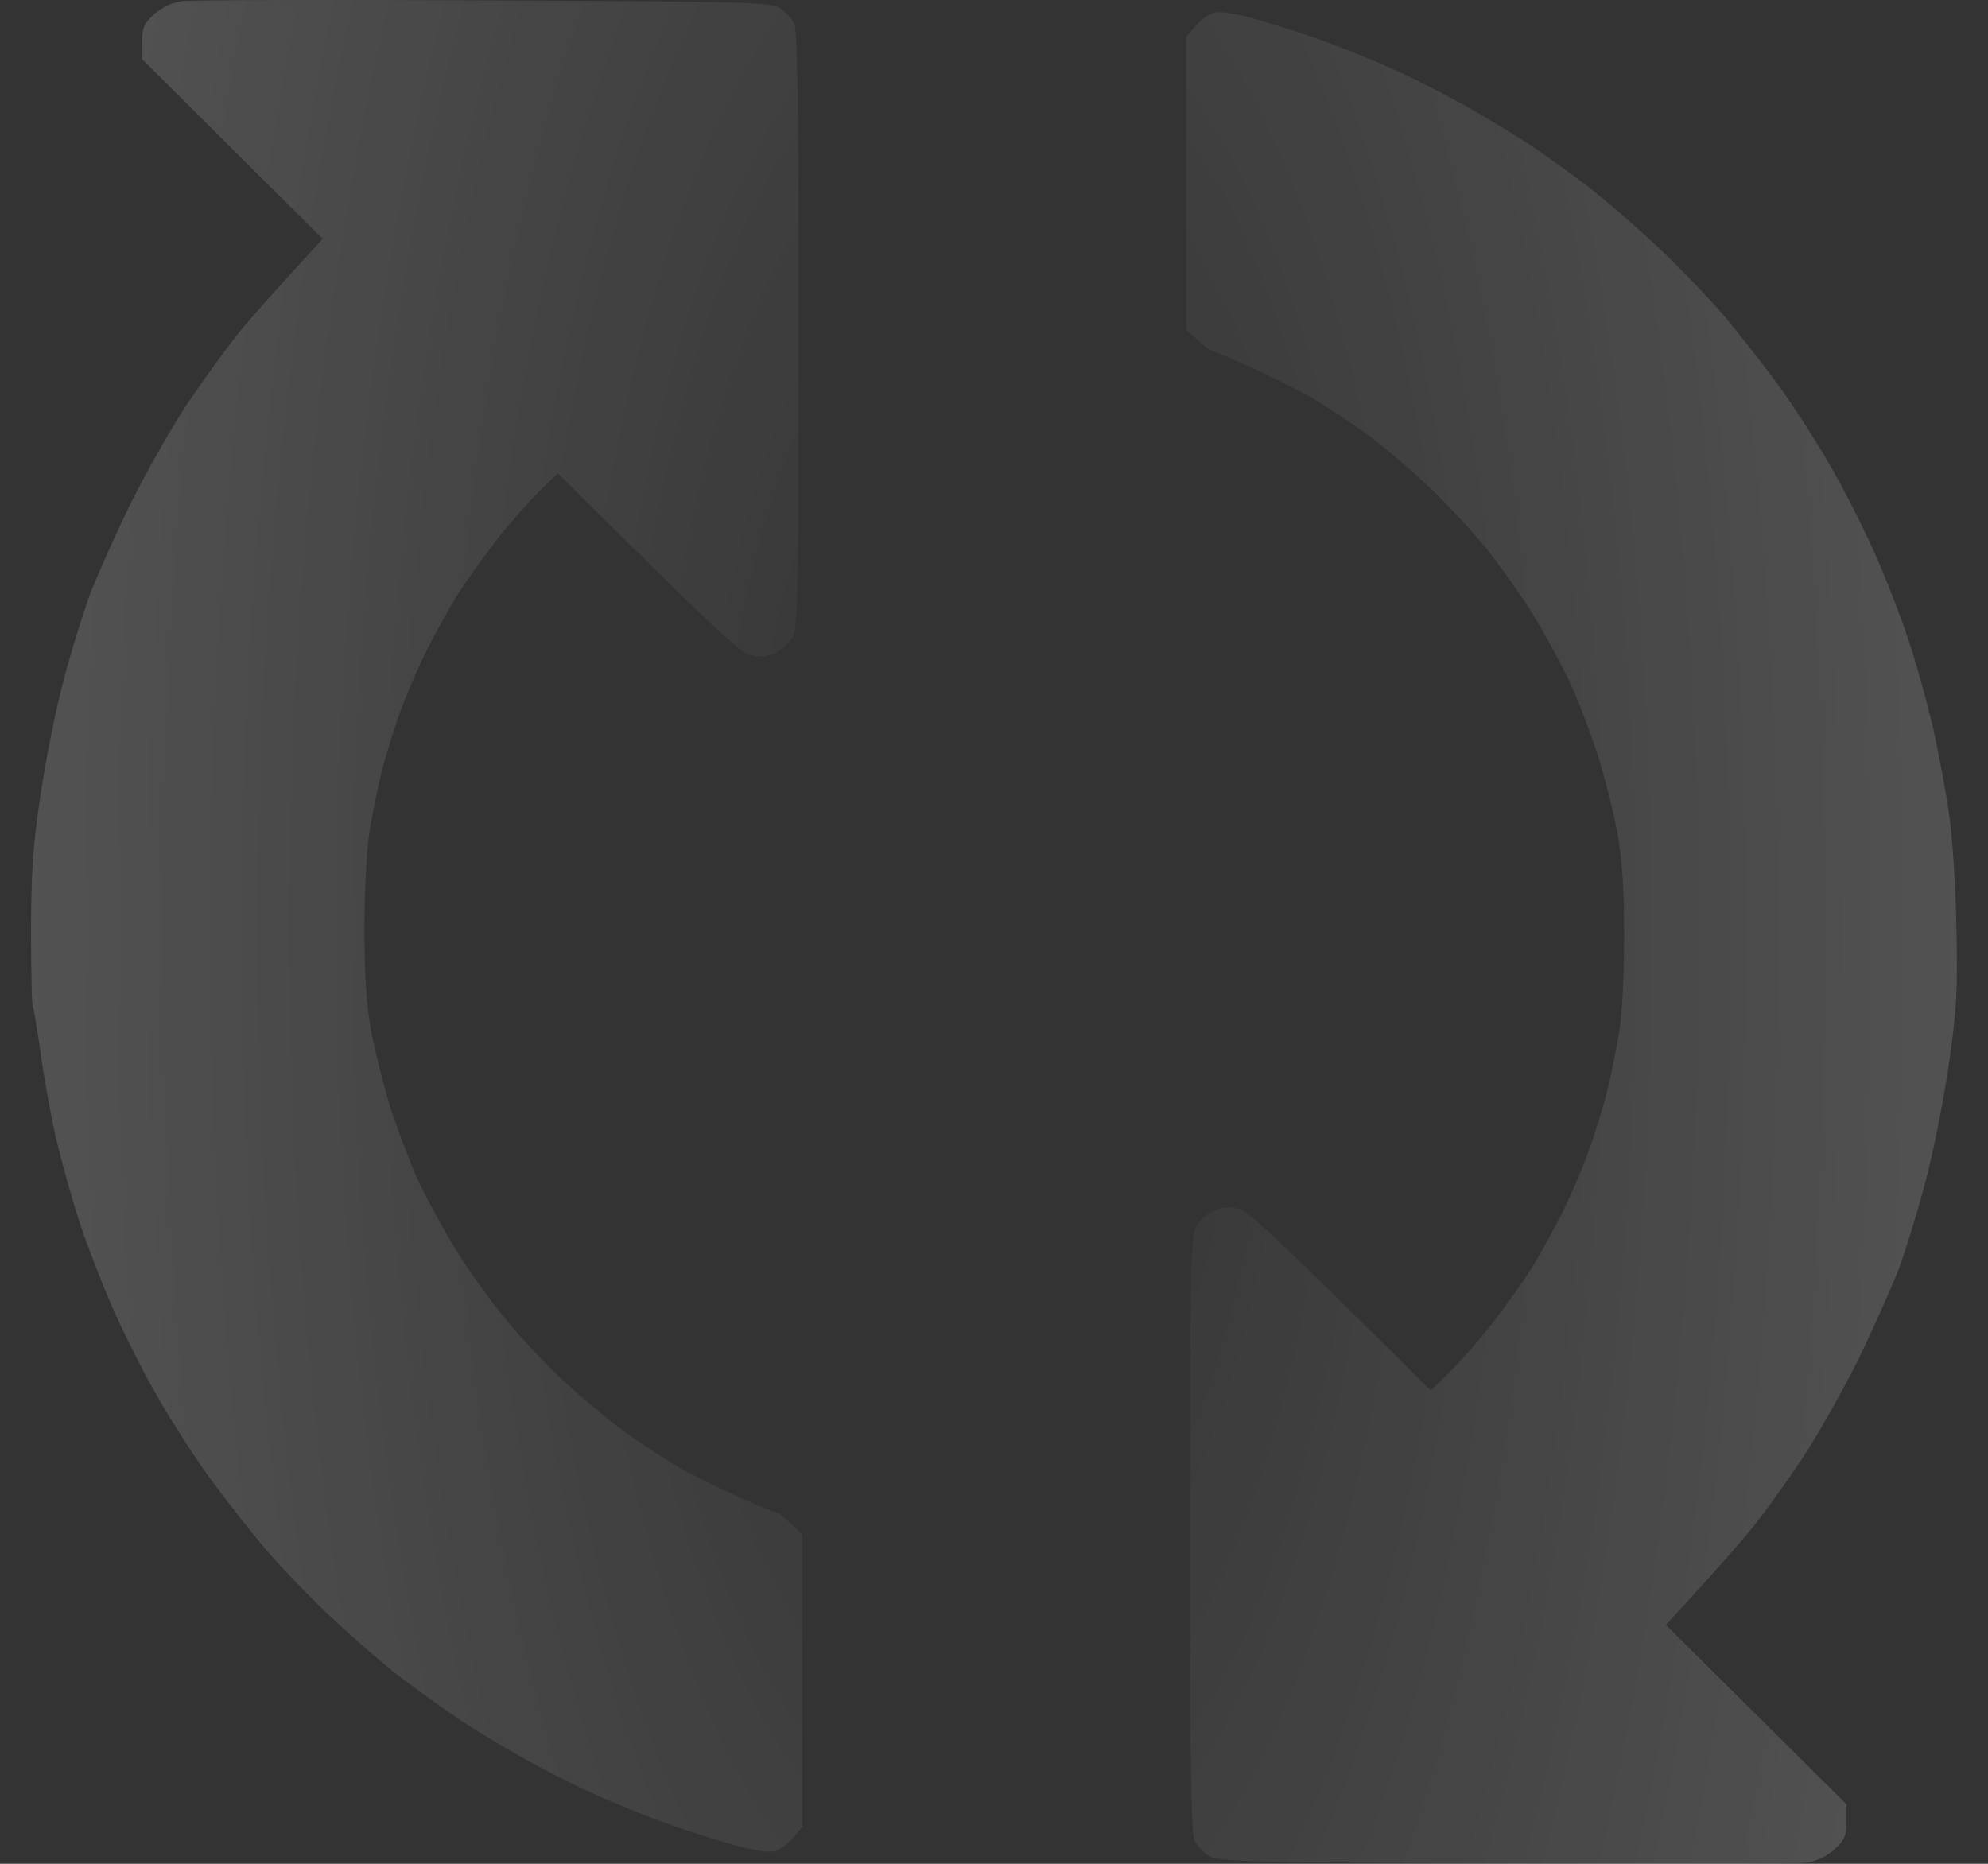 <svg width="32" height="30" viewBox="0 0 32 30" fill="none" xmlns="http://www.w3.org/2000/svg">
<rect x="0" y="0" width="32" height="30" fill="#333333" stroke="none"/>
<g opacity="0.65">
<path d="M0.651 16.928C0.597 16.549 0.542 16.223 0.53 16.211C0.512 16.199 0.5 15.657 0.5 15.006C0.5 14.054 0.53 13.626 0.651 12.8C0.736 12.234 0.9 11.408 1.021 10.962C1.136 10.516 1.33 9.89 1.445 9.576C1.566 9.263 1.863 8.594 2.105 8.1C2.353 7.606 2.759 6.882 3.013 6.503C3.268 6.123 3.631 5.623 3.819 5.388C4.007 5.153 4.394 4.713 5.194 3.845L2.287 0.952V0.681C2.287 0.446 2.317 0.38 2.48 0.229C2.608 0.115 2.771 0.042 2.935 0.018C3.08 0 5.266 -0.006 7.798 0.006C11.983 0.024 12.413 0.036 12.552 0.127C12.637 0.181 12.74 0.296 12.783 0.38C12.837 0.5 12.855 1.609 12.855 5.297C12.855 9.407 12.843 10.082 12.764 10.239C12.716 10.336 12.583 10.462 12.48 10.51C12.328 10.571 12.225 10.583 12.068 10.54C11.904 10.492 11.511 10.137 8.979 7.618L8.67 7.919C8.501 8.088 8.192 8.437 7.986 8.702C7.78 8.968 7.501 9.359 7.362 9.576C7.229 9.793 7.011 10.185 6.877 10.45C6.744 10.715 6.55 11.161 6.447 11.444C6.344 11.728 6.205 12.174 6.139 12.439C6.072 12.704 5.987 13.138 5.945 13.403C5.902 13.668 5.866 14.361 5.866 14.94C5.866 15.699 5.896 16.163 5.975 16.597C6.036 16.928 6.181 17.495 6.296 17.863C6.417 18.23 6.623 18.773 6.762 19.068C6.908 19.363 7.18 19.869 7.38 20.183C7.574 20.496 7.931 20.984 8.167 21.267C8.404 21.551 8.797 21.973 9.046 22.202C9.294 22.437 9.7 22.78 9.948 22.967C10.196 23.154 10.608 23.425 10.857 23.576C11.105 23.72 11.565 23.949 11.874 24.088C12.177 24.226 12.455 24.341 12.492 24.341C12.528 24.341 12.631 24.425 12.916 24.703V29.403L12.764 29.584C12.68 29.686 12.54 29.783 12.449 29.801C12.346 29.819 12.056 29.771 11.735 29.674C11.438 29.59 10.96 29.433 10.675 29.331C10.39 29.228 9.888 29.023 9.554 28.873C9.221 28.722 8.7 28.457 8.404 28.288C8.101 28.119 7.665 27.854 7.435 27.704C7.205 27.553 6.768 27.24 6.466 27.011C6.163 26.782 5.648 26.33 5.315 26.016C4.982 25.703 4.503 25.203 4.255 24.913C4.007 24.618 3.607 24.106 3.365 23.774C3.122 23.437 2.765 22.883 2.565 22.533C2.359 22.183 2.05 21.575 1.869 21.177C1.687 20.779 1.433 20.128 1.299 19.731C1.166 19.333 0.991 18.694 0.9 18.314C0.815 17.935 0.7 17.308 0.651 16.928Z" fill="url(#paint0_radial_220_461)"/>
<path d="M19.523 5.653C19.493 5.647 19.384 5.569 19.281 5.478L19.093 5.31L19.093 0.597L19.245 0.416C19.329 0.32 19.469 0.217 19.56 0.199C19.663 0.181 19.953 0.229 20.274 0.326C20.571 0.41 21.05 0.567 21.334 0.669C21.619 0.772 22.122 0.977 22.455 1.127C22.788 1.278 23.303 1.543 23.605 1.712C23.902 1.88 24.338 2.146 24.574 2.296C24.805 2.447 25.241 2.76 25.543 2.989C25.84 3.218 26.361 3.67 26.694 3.984C27.027 4.297 27.506 4.797 27.754 5.087C28.002 5.382 28.402 5.894 28.644 6.226C28.887 6.563 29.244 7.117 29.444 7.467C29.65 7.817 29.959 8.425 30.14 8.823C30.322 9.221 30.576 9.872 30.71 10.269C30.843 10.667 31.018 11.306 31.109 11.685C31.194 12.065 31.309 12.674 31.364 13.041C31.424 13.421 31.479 14.217 31.491 14.91C31.515 15.97 31.497 16.241 31.364 17.169C31.279 17.748 31.109 18.592 30.988 19.038C30.873 19.484 30.679 20.11 30.564 20.424C30.443 20.737 30.146 21.4 29.904 21.9C29.656 22.394 29.25 23.118 28.996 23.497C28.741 23.877 28.378 24.383 28.19 24.612C28.002 24.841 27.615 25.287 26.815 26.155L29.722 29.042V29.319C29.722 29.554 29.692 29.62 29.523 29.771C29.401 29.885 29.238 29.958 29.068 29.982C28.929 30 26.743 30.006 24.211 29.994C20.026 29.976 19.596 29.964 19.457 29.873C19.372 29.819 19.269 29.704 19.227 29.62C19.172 29.5 19.154 28.391 19.154 24.703C19.154 20.593 19.166 19.918 19.245 19.761C19.293 19.658 19.426 19.538 19.529 19.49C19.681 19.429 19.784 19.417 19.941 19.459C20.105 19.508 20.498 19.863 23.03 22.382L23.339 22.081C23.509 21.912 23.817 21.563 24.023 21.298C24.229 21.032 24.508 20.641 24.647 20.424C24.78 20.207 24.998 19.815 25.132 19.55C25.265 19.285 25.459 18.839 25.562 18.556C25.665 18.272 25.804 17.826 25.87 17.561C25.937 17.296 26.022 16.862 26.064 16.597C26.113 16.332 26.143 15.645 26.143 15.06C26.143 14.313 26.113 13.831 26.034 13.403C25.974 13.072 25.828 12.505 25.713 12.137C25.592 11.77 25.386 11.227 25.247 10.932C25.101 10.637 24.835 10.143 24.647 9.847C24.465 9.552 24.132 9.088 23.92 8.823C23.702 8.558 23.303 8.124 23.024 7.859C22.745 7.588 22.309 7.22 22.061 7.033C21.813 6.846 21.401 6.575 21.152 6.424C20.904 6.28 20.444 6.051 20.135 5.912C19.832 5.774 19.554 5.659 19.523 5.653Z" fill="url(#paint1_radial_220_461)"/>
</g>
<defs>
<radialGradient id="paint0_radial_220_461" cx="0" cy="0" r="1" gradientUnits="userSpaceOnUse" gradientTransform="translate(16 15) rotate(0.428) scale(67.002 154.376)">
<stop stop-color="white" stop-opacity="0"/>
<stop offset="1" stop-color="white"/>
</radialGradient>
<radialGradient id="paint1_radial_220_461" cx="0" cy="0" r="1" gradientUnits="userSpaceOnUse" gradientTransform="translate(16 15) rotate(0.428) scale(67.002 154.376)">
<stop stop-color="white" stop-opacity="0"/>
<stop offset="1" stop-color="white"/>
</radialGradient>
</defs>
</svg>
